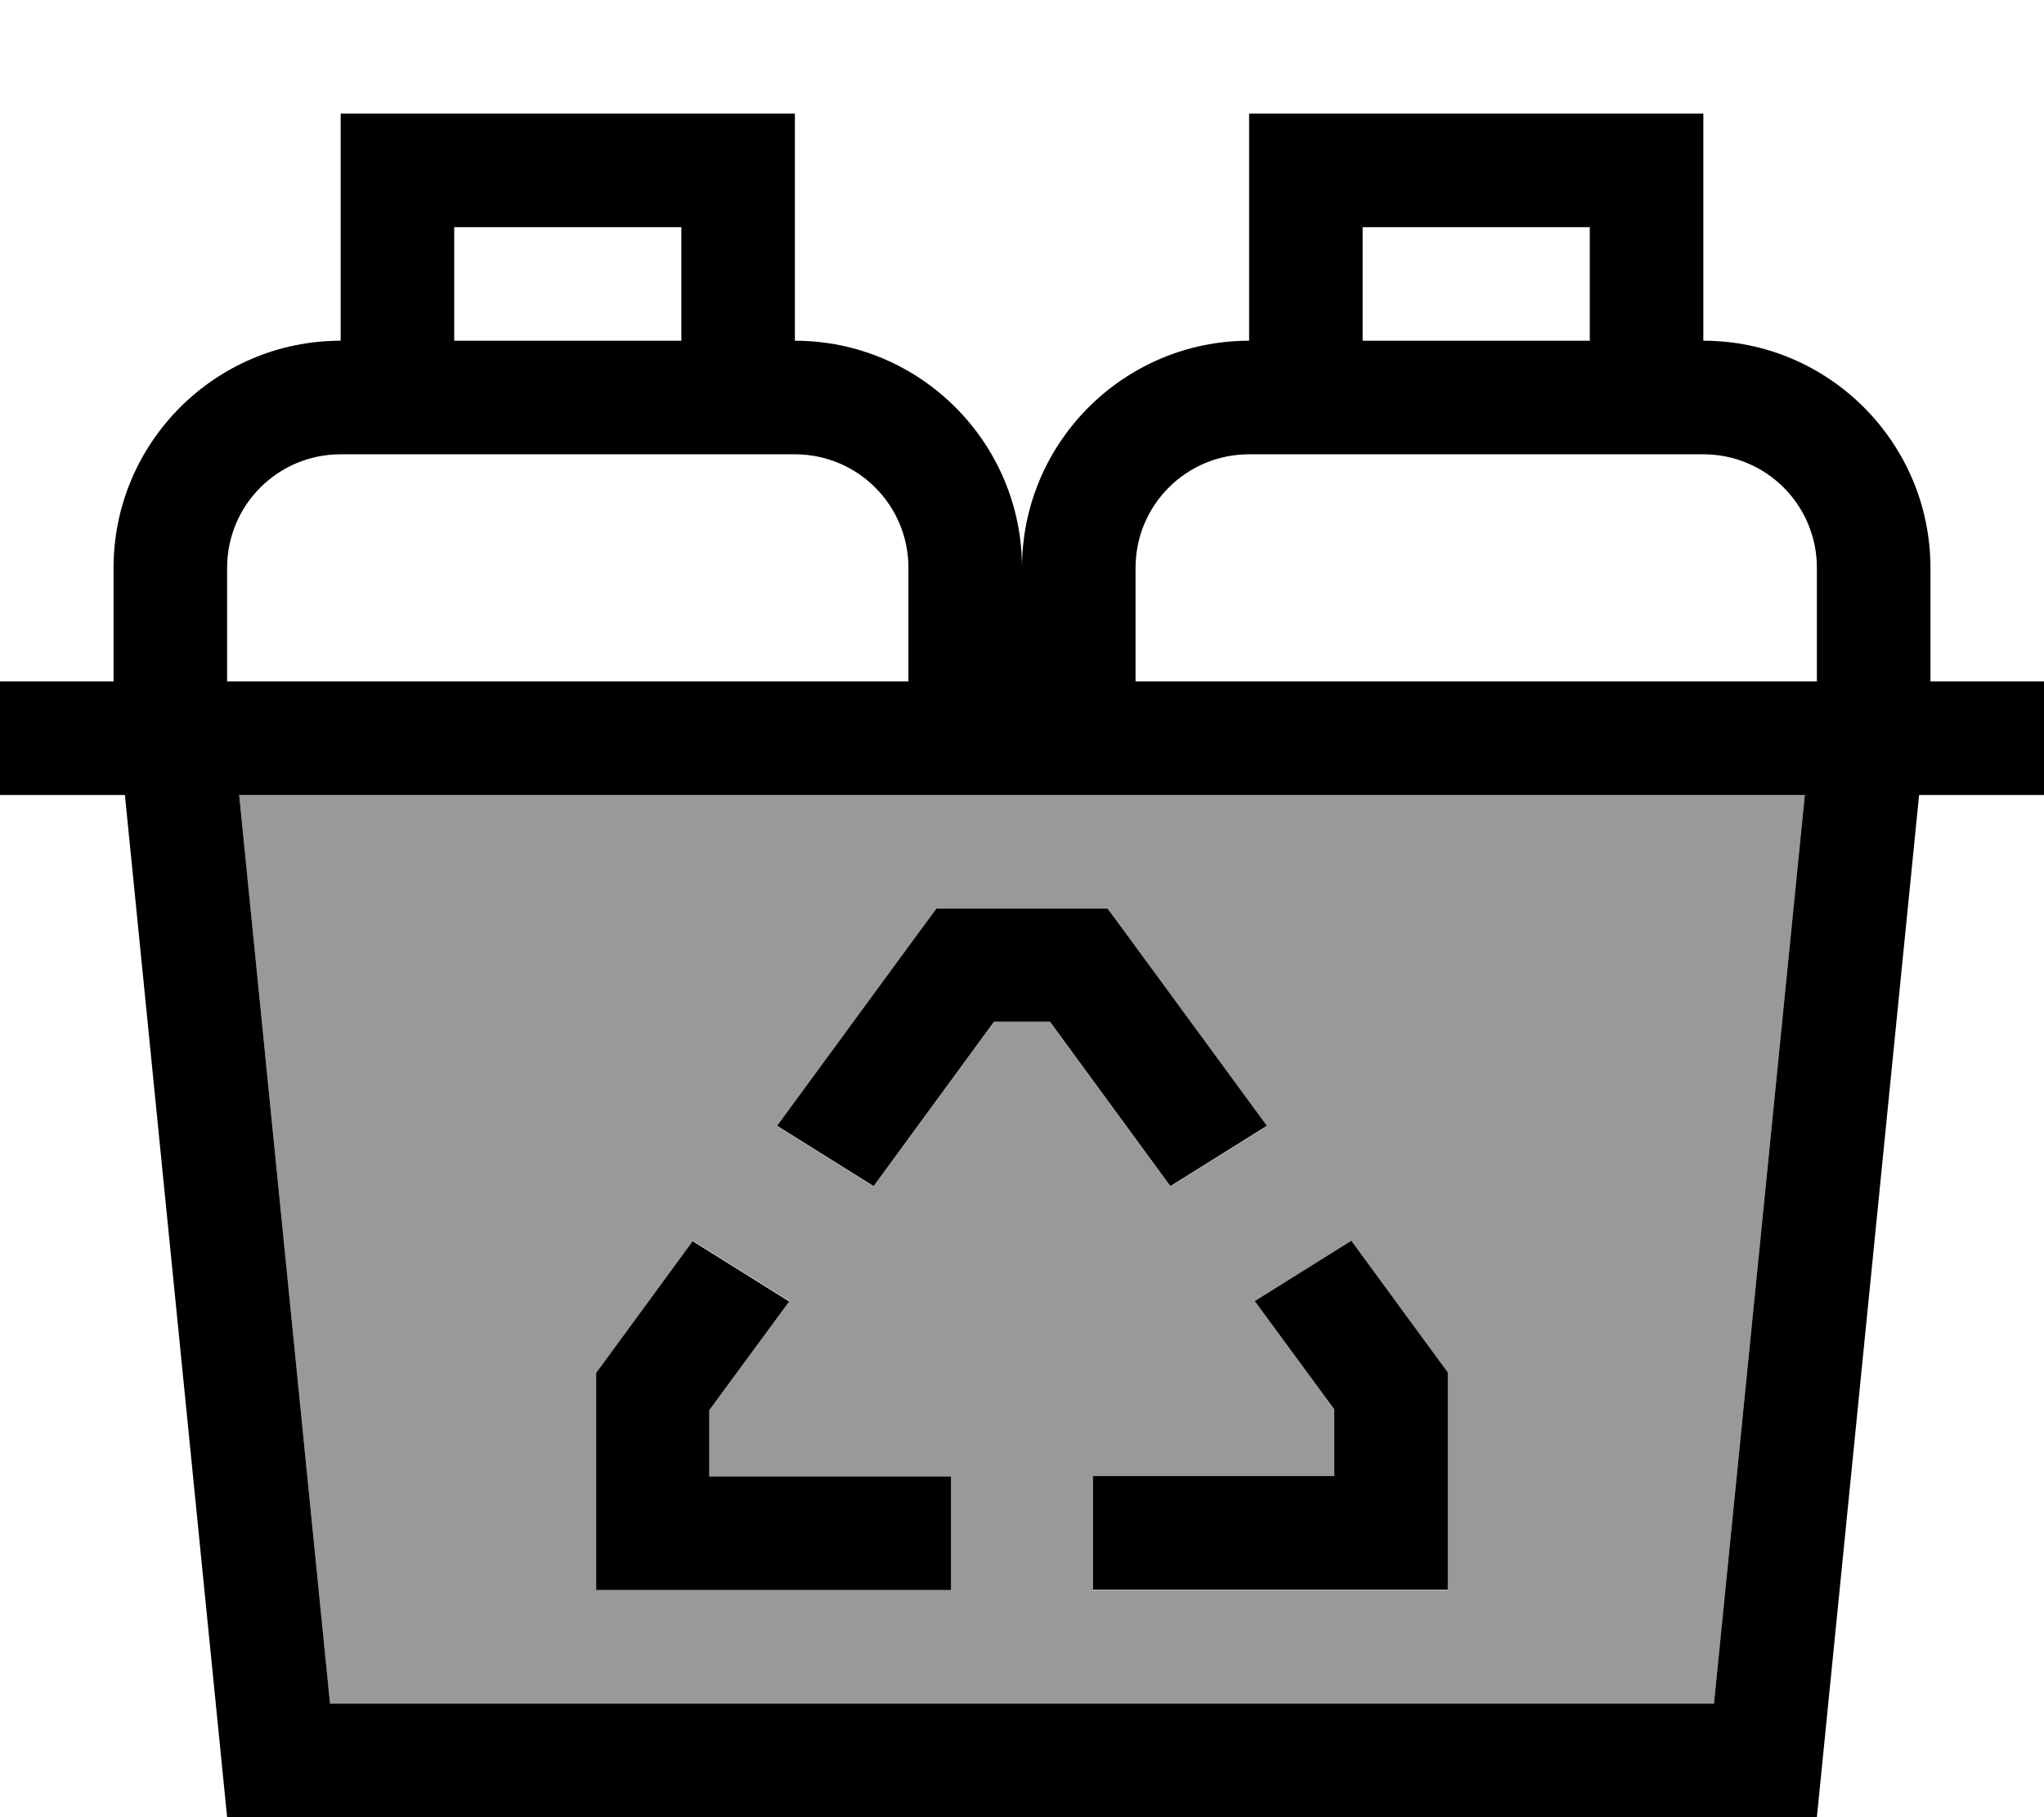<svg xmlns="http://www.w3.org/2000/svg" viewBox="0 0 576 512"><!--! Font Awesome Pro 7.0.0 by @fontawesome - https://fontawesome.com License - https://fontawesome.com/license (Commercial License) Copyright 2025 Fonticons, Inc. --><path style="fill:currentColor;opacity:.4" d="M67.4 224L508.6 224 483 480 93 480 67.4 224zM168 386.8l0 61.2 100 0 0-32-68 0 0-18.8 22.5-30.6-27.2-17-24.1 32.9-3.1 4.2zm51-69.5l27.2 17 33.9-46.3 15.8 0 33.9 46.3 27.2-17-40.1-54.7-4.8-6.5-48.2 0-4.8 6.5-40.1 54.7zM308 416l0 32 100 0 0-61.2-3.1-4.2-24.1-32.9-27.2 17 22.5 30.6 0 18.8-68 0z"/><path style="fill:currentColor;opacity:1" d="M128 64l0 32 64 0 0-32-64 0zM96 96l0-64 128 0 0 64c35.3 0 64 28.7 64 64 0-35.3 28.7-64 64-64l0-64 128 0 0 64c35.3 0 64 28.7 64 64l0 32 32 0 0 32-35.2 0-28.8 288-448 0-28.8-288-35.2 0 0-32 32 0 0-32c0-35.3 28.7-64 64-64zm416 64c0-17.7-14.3-32-32-32l-128 0c-17.7 0-32 14.3-32 32l0 32 192 0 0-32zm-256 0c0-17.7-14.3-32-32-32L96 128c-17.7 0-32 14.3-32 32l0 32 192 0 0-32zM384 64l0 32 64 0 0-32-64 0zM67.4 224L93 480 483 480 508.6 224 67.4 224zm196.5 32l48.2 0 4.8 6.5 40.1 54.7-27.2 17-33.9-46.3-15.8 0-33.9 46.3-27.2-17 40.1-54.7 4.8-6.5zm89.7 110.6l27.2-17 24.1 32.9 3.1 4.2 0 61.2-100 0 0-32 68 0 0-18.8-22.5-30.6zM200 416l68 0 0 32-100 0 0-61.2 3.1-4.2 24.1-32.9 27.2 17-22.5 30.6 0 18.8z"/></svg>
